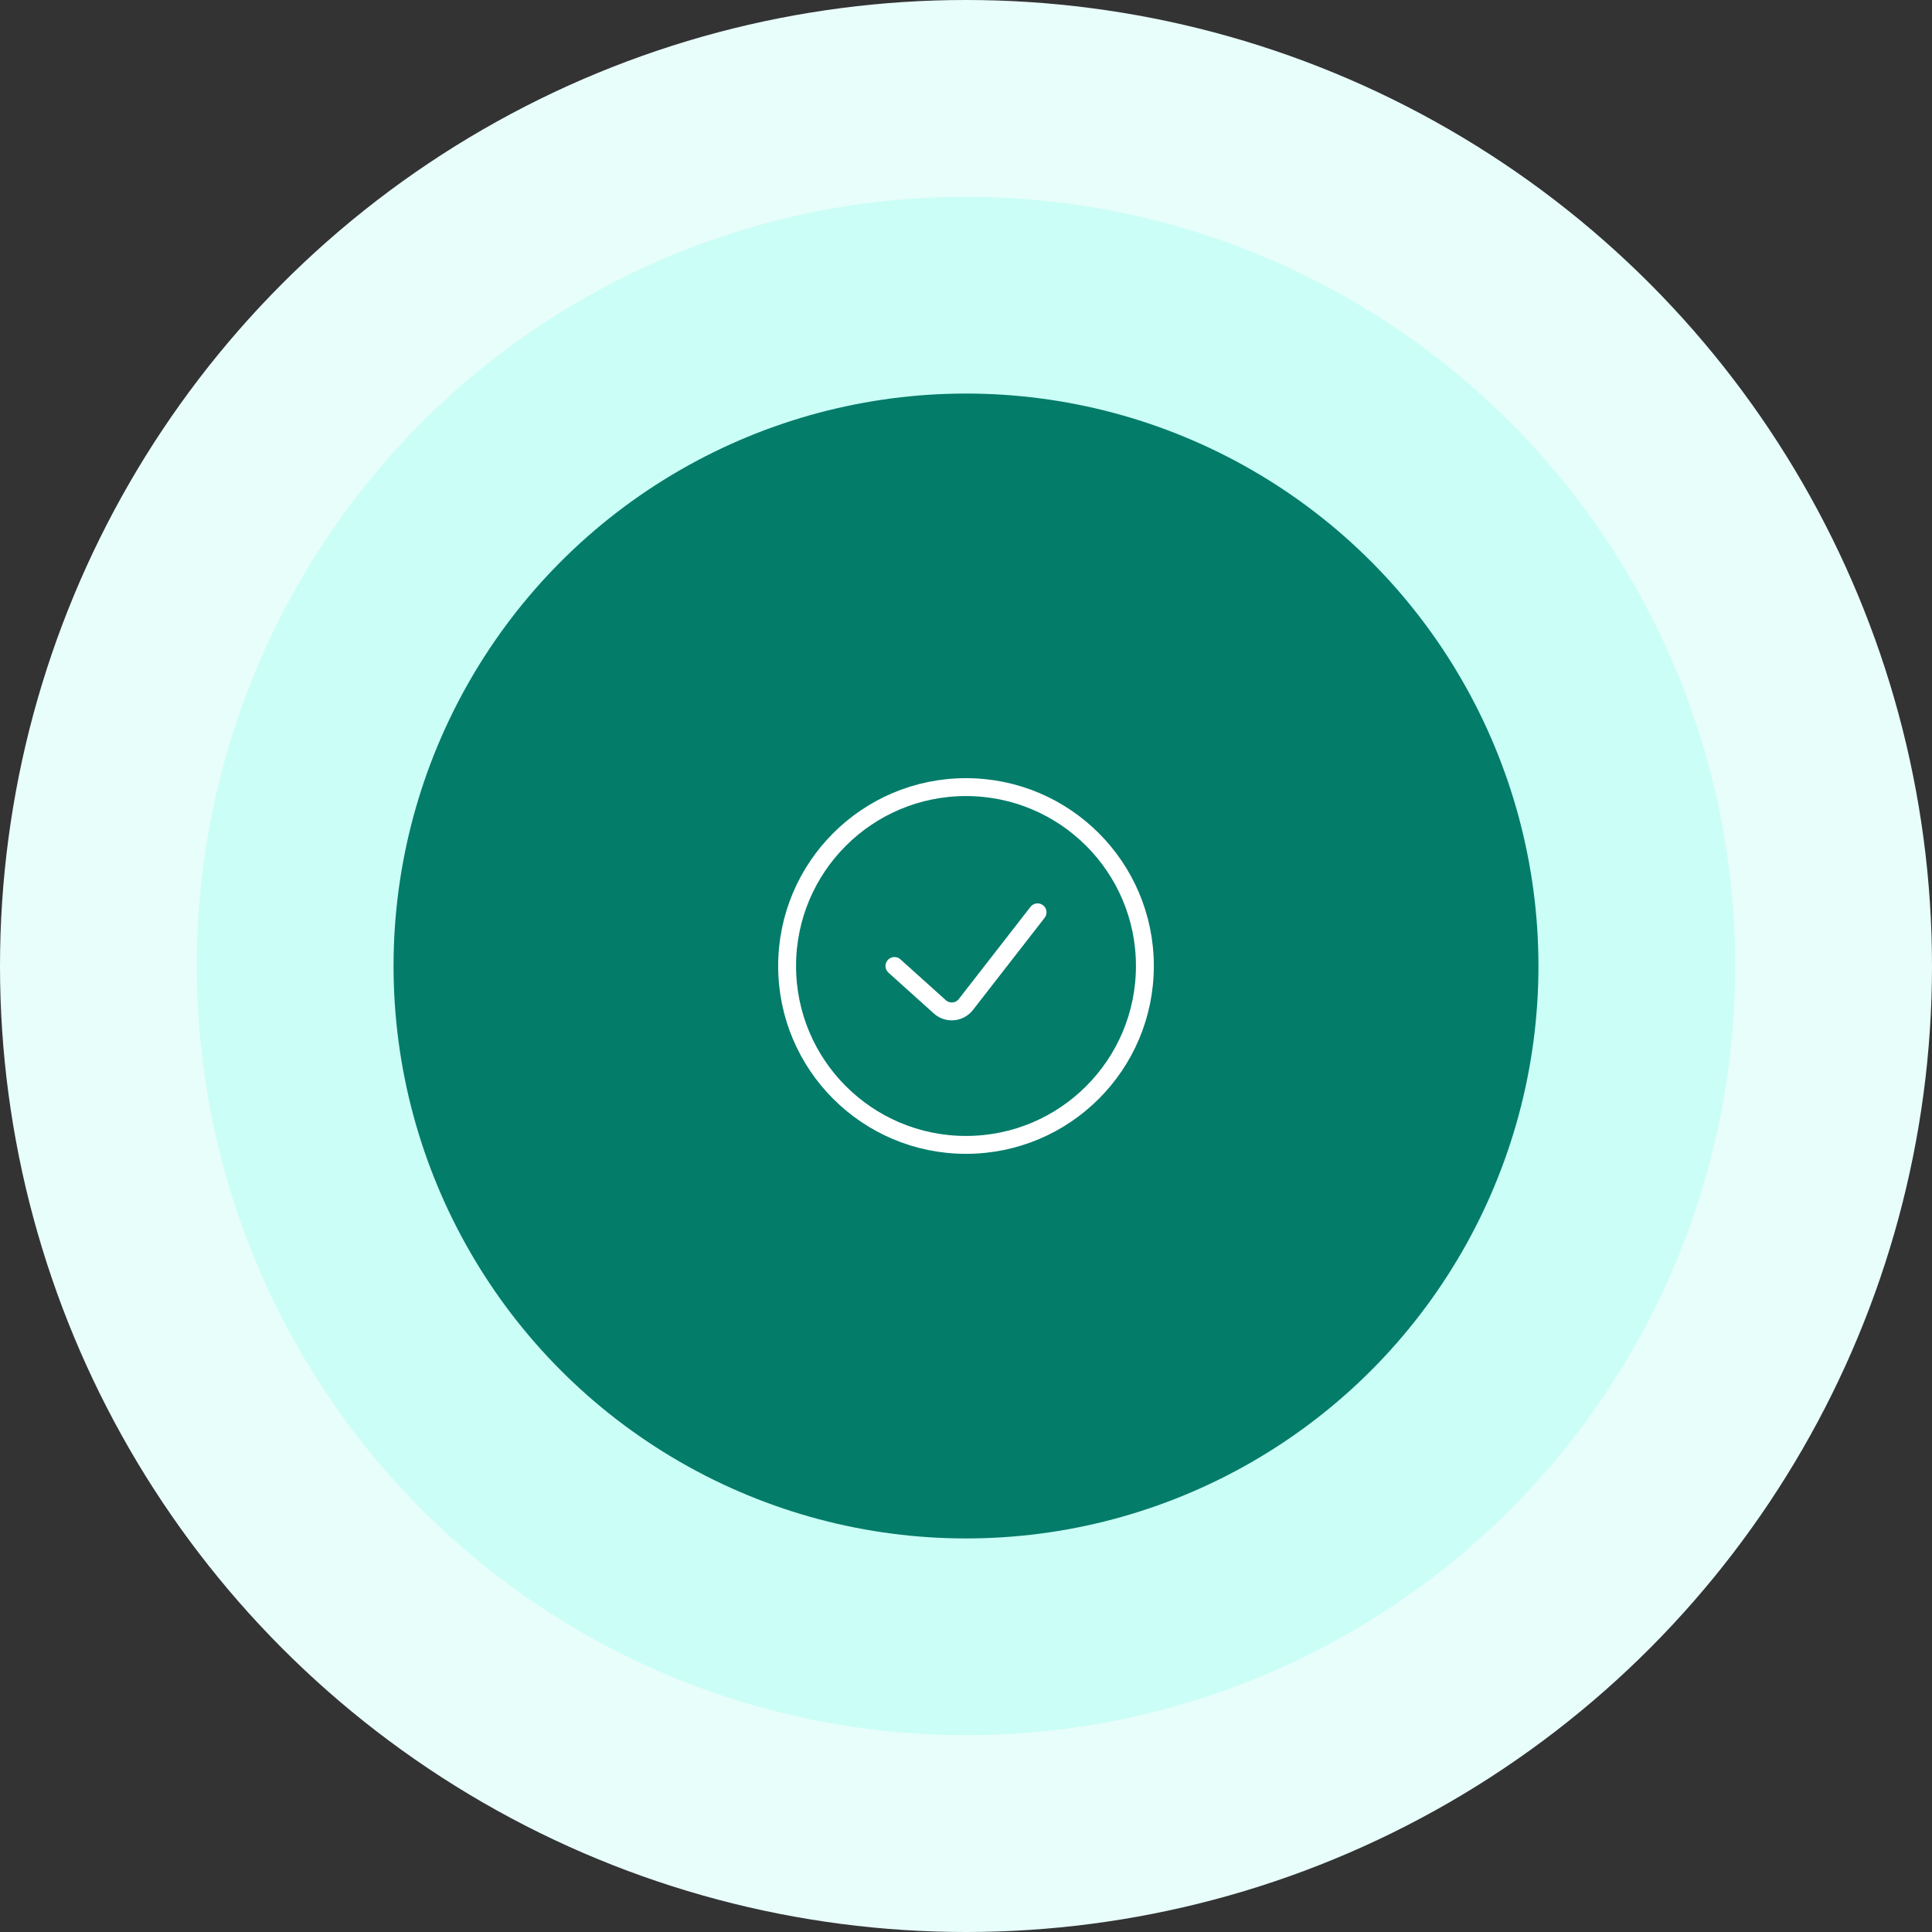 <svg width="108" height="108" viewBox="0 0 108 108" fill="none" xmlns="http://www.w3.org/2000/svg">
<rect x="0" y="0" width="108" height="108" fill="#333333" stroke="none"/>
<circle cx="54" cy="54" r="54" fill="#E8FEFB"/>
<circle cx="54" cy="54" r="43" fill="#CBFEF6"/>
<circle cx="54" cy="54" r="32" fill="#037C6A"/>
<path d="M50 54L52.535 56.281C52.966 56.67 53.637 56.61 53.993 56.152L58 51M54 64C59.523 64 64 59.523 64 54C64 48.477 59.523 44 54 44C48.477 44 44 48.477 44 54C44 59.523 48.477 64 54 64Z" stroke="white" stroke-linecap="round" stroke-linejoin="round"/>
</svg>
